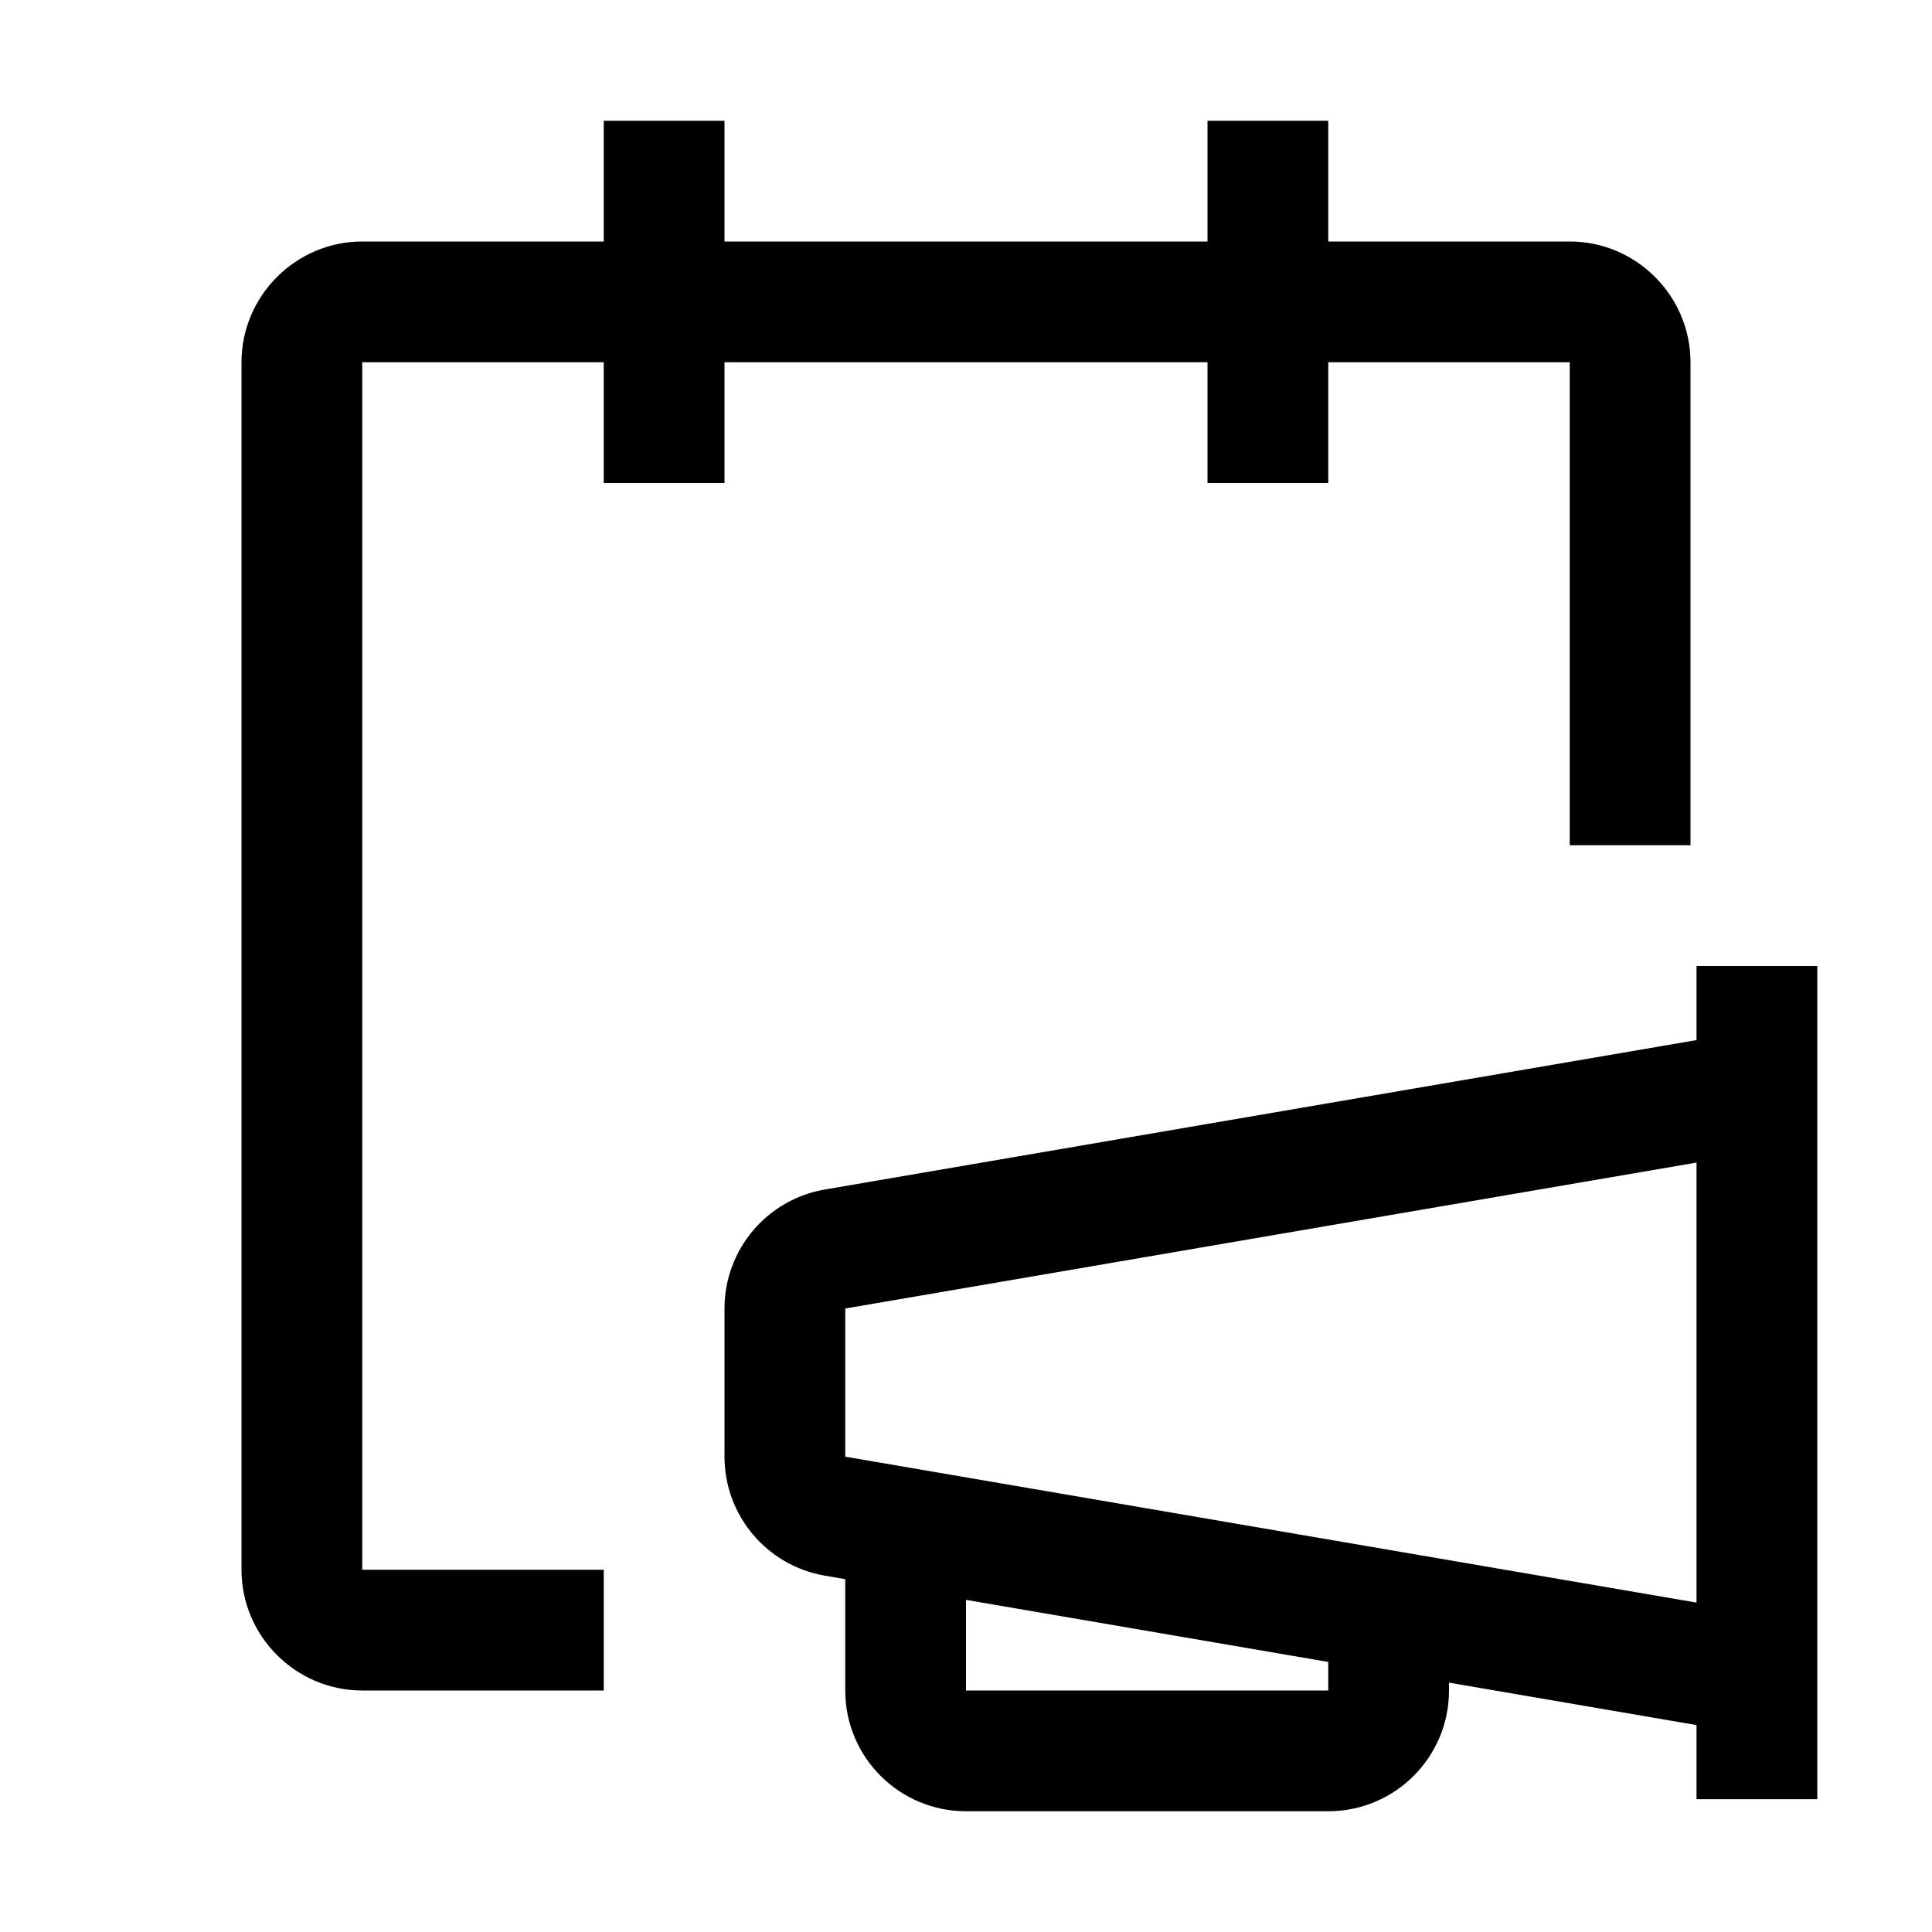 <svg width="32" height="32" viewBox="0 0 32 32" fill="none" xmlns="http://www.w3.org/2000/svg">
<path d="M28 6C28 4.9 27.1 4 26 4H22V2H20V4H12V2H10V4H6C4.9 4 4 4.9 4 6V26C4 27.1 4.9 28 6 28H10V26H6V6H10V8H12V6H20V8H22V6H26V14H28V6Z" fill="black"/>
<path fill-rule="evenodd" clip-rule="evenodd" d="M28.1 16V17.227L13.662 19.702C12.702 19.866 12 20.699 12 21.673V24.127C12 25.101 12.702 25.933 13.662 26.098L14 26.156V28C14 29.105 14.895 30 16 30H22C23.105 30 24 29.105 24 28V27.87L28.1 28.573V29.8H30.1V16H28.1ZM22 27.527L16 26.499V28H22V27.527ZM14 21.673L28.1 19.256V26.544L14 24.127V21.673Z" fill="black"/>
</svg>
